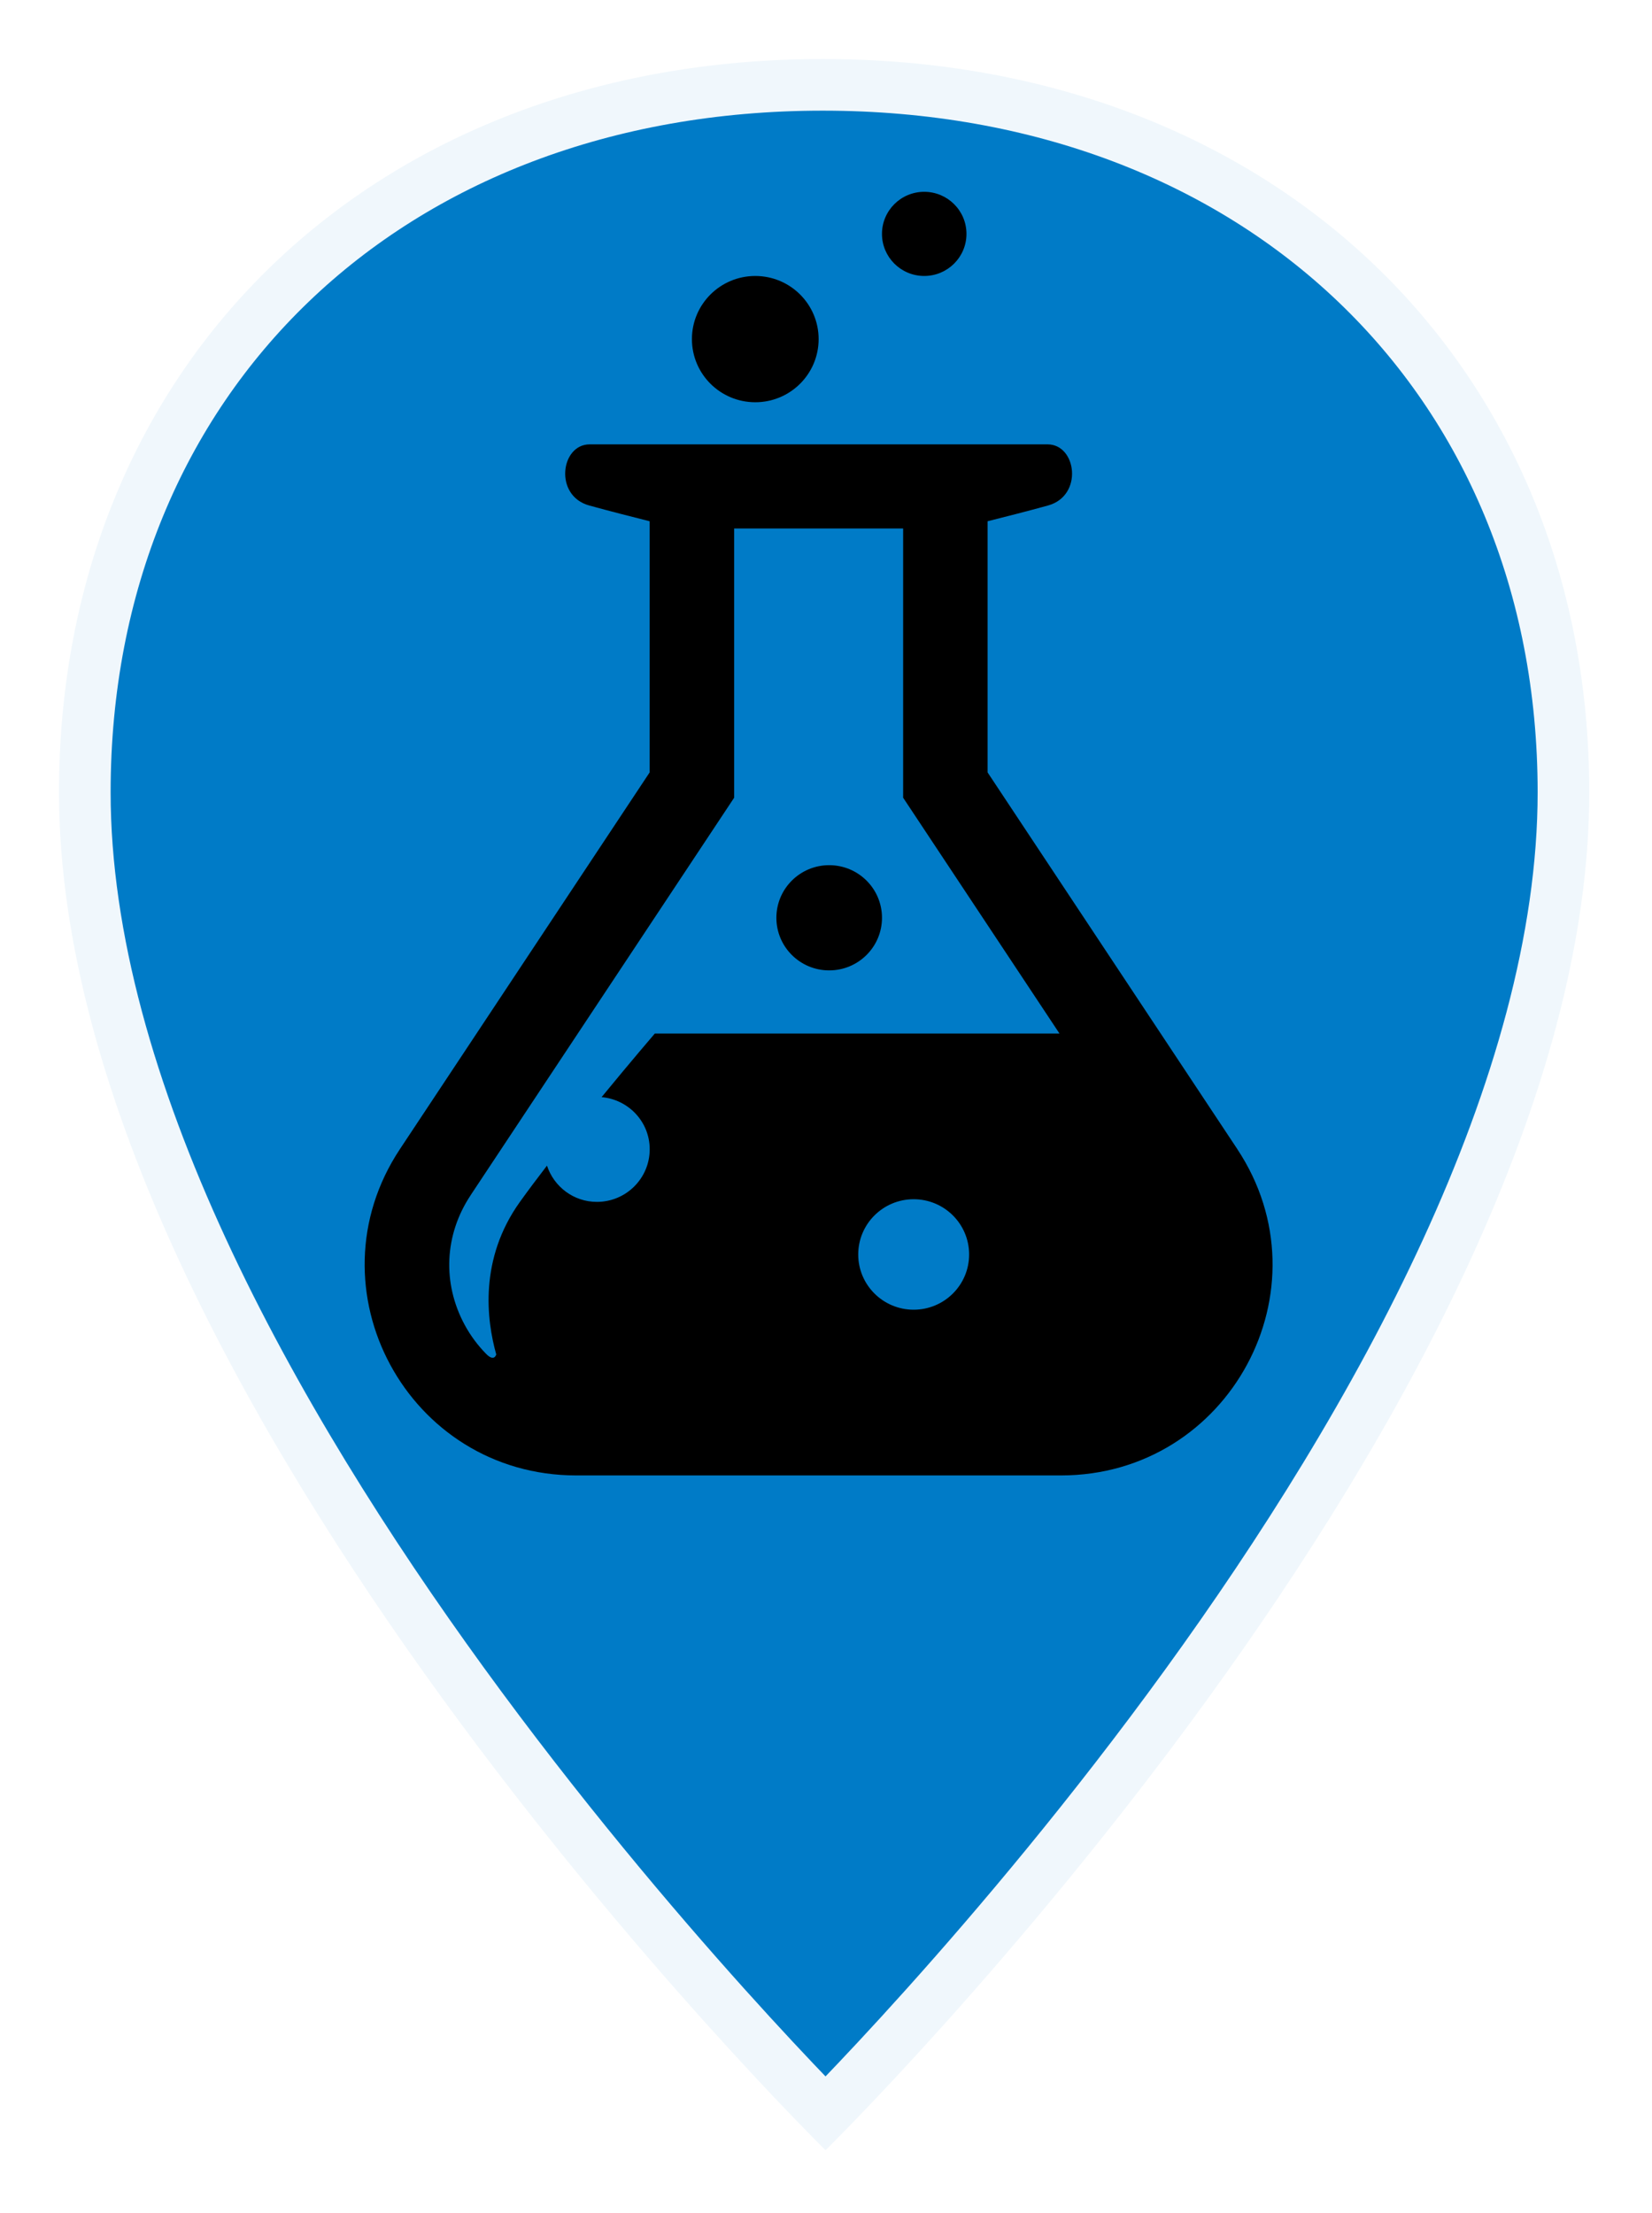 <svg height="150" viewBox="0 0 112 150" width="112" xmlns="http://www.w3.org/2000/svg" xmlns:xlink="http://www.w3.org/1999/xlink"><filter id="a"><feColorMatrix in="SourceGraphic" type="matrix" values="0 0 0 0 1 0 0 0 0 1 0 0 0 0 1 0 0 0 1 0"/></filter><g fill="none" fill-rule="evenodd"><path d="m103.747 49.7c0 41.214-51.779 92.034-51.779 92.034s-51.968-51.009-51.968-92.034c0-29.119 21.408-49.7 51.779-49.7 30.371 0 51.968 20.582 51.968 49.7z" style="fill:#007bc7;fill-rule:nonzero;stroke:#fff;stroke-linecap:round;stroke-linejoin:round;stroke-opacity:.941;stroke-width:7" transform="translate(4 4)"/><g filter="url(#a)"><g transform="translate(10 12)"><path d="m0 0h91v91h-91z"/><g fill="#000" fill-rule="nonzero" transform="translate(14 1)"><ellipse cx="32.216" cy="49.205" rx="3.58" ry="3.566"/><ellipse cx="27.205" cy="9.984" rx="4.295" ry="4.279"/><ellipse cx="38.659" cy="2.852" rx="2.864" ry="2.852"/><path d="m59.882 64.877-16.927-25.526v-17.022c1.139-.285 2.751-.696 4.1-1.069 2.399-.662 1.935-4.14-.03-4.142h-31.051c-1.965.002-2.429 3.48-.03 4.142 1.349.373 2.961.783 4.1 1.069v17.022l-16.927 25.526c-6.288 9.482.539 22.123 11.947 22.123h32.869c11.408 0 18.235-12.641 11.947-22.123zm-51.984 3.144c3.744-5.646 14.518-21.894 17.876-26.956 0-9.695 0-8.615 0-18.245h11.455v18.245c1.278 1.928.686 1.034 10.6 15.984h-27.434s-1.606 1.869-3.609 4.311c1.826.163 3.262 1.673 3.262 3.534 0 1.969-1.603 3.566-3.58 3.566-1.586 0-2.915-1.034-3.385-2.457-.652.848-1.277 1.68-1.83 2.451-2.786 3.885-2.263 8.021-1.61 10.344 0 0-.125.536-.687-.038-.562-.573-1.055-1.229-1.454-1.968-1.523-2.82-1.374-6.099.398-8.77zm30.046 7.747c-2.076 0-3.759-1.676-3.759-3.744 0-2.068 1.683-3.744 3.759-3.744s3.759 1.676 3.759 3.744c0 2.068-1.683 3.744-3.759 3.744z"/></g></g></g></g></svg>
